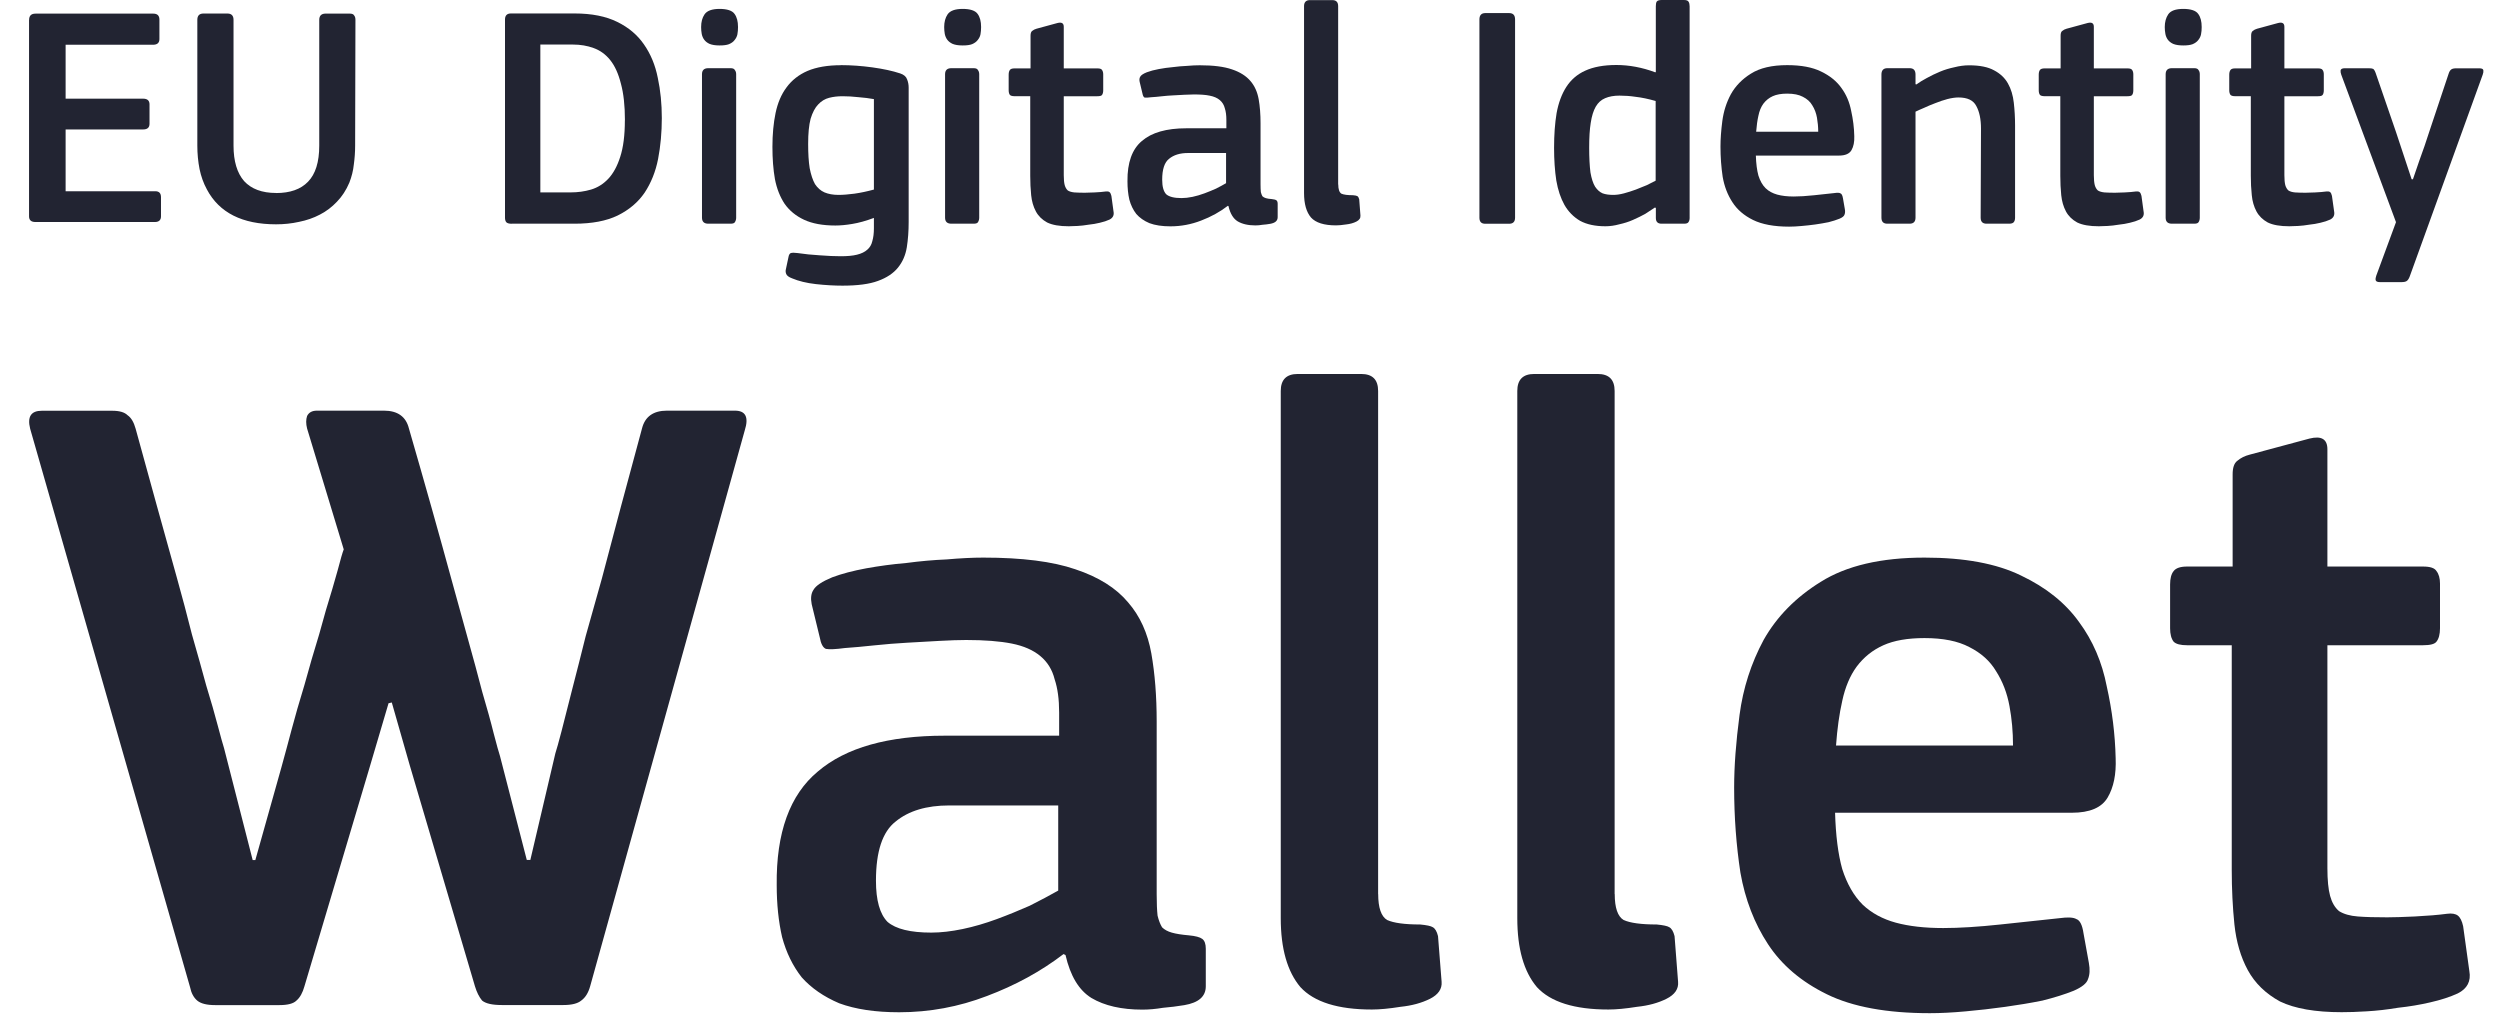 <svg width="73" height="30" viewBox="0 0 73 30" fill="none" xmlns="http://www.w3.org/2000/svg">
<path d="M14.946 6.534C14.866 6.534 14.812 6.519 14.783 6.488C14.759 6.458 14.746 6.414 14.746 6.359V0.57C14.746 0.453 14.804 0.393 14.919 0.393H16.775C17.282 0.393 17.698 0.477 18.028 0.642C18.357 0.803 18.616 1.023 18.805 1.299C19 1.578 19.134 1.902 19.207 2.271C19.287 2.643 19.325 3.034 19.325 3.447C19.325 3.86 19.289 4.266 19.216 4.643C19.143 5.014 19.012 5.34 18.823 5.626C18.634 5.904 18.372 6.126 18.037 6.292C17.707 6.452 17.287 6.532 16.775 6.532H14.946V6.534ZM18.248 3.514C18.248 3.081 18.208 2.725 18.13 2.441C18.057 2.151 17.953 1.922 17.818 1.754C17.684 1.587 17.523 1.471 17.334 1.403C17.152 1.336 16.95 1.301 16.73 1.301H15.778V5.618H16.664C16.872 5.618 17.07 5.591 17.26 5.535C17.449 5.478 17.616 5.375 17.762 5.22C17.908 5.065 18.024 4.852 18.11 4.581C18.201 4.303 18.246 3.948 18.246 3.516L18.248 3.514Z" fill="#222432"/>
<path d="M21.55 0.79C21.55 0.865 21.545 0.935 21.532 1.003C21.519 1.065 21.492 1.119 21.45 1.17C21.414 1.219 21.359 1.259 21.286 1.29C21.219 1.316 21.128 1.327 21.011 1.327C20.89 1.327 20.793 1.312 20.718 1.281C20.651 1.25 20.6 1.21 20.564 1.161C20.527 1.112 20.504 1.056 20.491 0.994C20.478 0.926 20.473 0.857 20.473 0.79C20.473 0.642 20.505 0.519 20.573 0.419C20.646 0.313 20.793 0.26 21.011 0.26C21.23 0.26 21.383 0.309 21.45 0.408C21.517 0.5 21.55 0.626 21.55 0.788V0.79ZM21.496 6.357C21.496 6.407 21.483 6.45 21.459 6.487C21.441 6.518 21.399 6.532 21.332 6.532H20.682C20.56 6.532 20.498 6.474 20.498 6.356V2.168C20.498 2.051 20.558 1.991 20.682 1.991H21.332C21.399 1.991 21.441 2.009 21.459 2.048C21.483 2.078 21.496 2.119 21.496 2.168V6.356V6.357Z" fill="#222432"/>
<path d="M24.558 1.902C24.852 1.902 25.155 1.924 25.472 1.967C25.789 2.011 26.06 2.069 26.286 2.144C26.395 2.18 26.462 2.24 26.488 2.32C26.519 2.395 26.533 2.475 26.533 2.561V6.479C26.533 6.745 26.515 6.992 26.479 7.22C26.442 7.449 26.357 7.646 26.222 7.813C26.087 7.981 25.893 8.11 25.636 8.203C25.387 8.296 25.041 8.341 24.602 8.341C24.364 8.341 24.105 8.327 23.825 8.296C23.55 8.265 23.319 8.208 23.13 8.128C23.032 8.092 22.975 8.048 22.957 7.999C22.939 7.955 22.935 7.91 22.948 7.861L23.021 7.518C23.033 7.444 23.057 7.402 23.093 7.389C23.135 7.377 23.201 7.377 23.286 7.389C23.494 7.42 23.71 7.442 23.936 7.455C24.167 7.473 24.373 7.482 24.549 7.482C24.744 7.482 24.903 7.468 25.024 7.437C25.152 7.406 25.254 7.356 25.327 7.289C25.399 7.227 25.449 7.144 25.472 7.04C25.503 6.934 25.518 6.811 25.518 6.669V6.363C25.287 6.45 25.075 6.508 24.886 6.539C24.702 6.57 24.539 6.585 24.393 6.585C24.022 6.585 23.716 6.528 23.479 6.417C23.241 6.306 23.053 6.152 22.912 5.953C22.777 5.749 22.682 5.509 22.628 5.231C22.578 4.947 22.555 4.632 22.555 4.286C22.555 3.922 22.586 3.594 22.646 3.303C22.708 3.007 22.813 2.757 22.966 2.553C23.119 2.344 23.323 2.182 23.579 2.071C23.841 1.96 24.167 1.904 24.558 1.904V1.902ZM23.598 4.199C23.598 4.483 23.612 4.721 23.643 4.912C23.68 5.103 23.732 5.258 23.798 5.376C23.871 5.487 23.962 5.567 24.073 5.617C24.189 5.666 24.326 5.691 24.484 5.691C24.619 5.691 24.773 5.678 24.95 5.655C25.134 5.629 25.321 5.589 25.518 5.535V2.894C25.378 2.868 25.225 2.85 25.061 2.837C24.903 2.819 24.75 2.81 24.604 2.81C24.458 2.81 24.333 2.825 24.211 2.856C24.089 2.887 23.982 2.952 23.891 3.05C23.8 3.143 23.727 3.281 23.67 3.467C23.621 3.653 23.598 3.897 23.598 4.199Z" fill="#222432"/>
<path d="M28.648 0.79C28.648 0.865 28.642 0.935 28.63 1.003C28.617 1.065 28.59 1.119 28.548 1.17C28.511 1.219 28.457 1.259 28.384 1.29C28.317 1.316 28.226 1.327 28.109 1.327C27.987 1.327 27.889 1.312 27.816 1.281C27.749 1.25 27.698 1.21 27.661 1.161C27.625 1.112 27.601 1.056 27.588 0.994C27.576 0.926 27.57 0.857 27.57 0.79C27.57 0.642 27.603 0.519 27.67 0.419C27.743 0.313 27.891 0.26 28.109 0.26C28.328 0.26 28.48 0.309 28.548 0.408C28.615 0.5 28.648 0.626 28.648 0.788V0.79ZM28.593 6.357C28.593 6.407 28.58 6.45 28.557 6.487C28.539 6.518 28.497 6.532 28.429 6.532H27.78C27.658 6.532 27.596 6.474 27.596 6.356V2.168C27.596 2.051 27.656 1.991 27.78 1.991H28.429C28.497 1.991 28.539 2.009 28.557 2.048C28.58 2.078 28.593 2.119 28.593 2.168V6.356V6.357Z" fill="#222432"/>
<path d="M32.516 6.181C32.535 6.287 32.494 6.363 32.398 6.412C32.318 6.449 32.225 6.48 32.114 6.505C32.01 6.531 31.901 6.549 31.785 6.561C31.675 6.58 31.568 6.592 31.464 6.598C31.366 6.603 31.28 6.607 31.208 6.607C30.94 6.607 30.729 6.571 30.576 6.496C30.43 6.416 30.319 6.308 30.247 6.172C30.174 6.035 30.128 5.879 30.11 5.699C30.092 5.52 30.083 5.331 30.083 5.134V2.809H29.626C29.559 2.809 29.513 2.796 29.489 2.772C29.466 2.741 29.453 2.696 29.453 2.634V2.181C29.453 2.119 29.466 2.073 29.489 2.042C29.513 2.011 29.559 1.997 29.626 1.997H30.092V1.043C30.092 0.976 30.107 0.928 30.137 0.905C30.174 0.874 30.218 0.852 30.265 0.839L30.878 0.672C31 0.641 31.062 0.677 31.062 0.783V1.997H32.041C32.114 1.997 32.16 2.011 32.178 2.042C32.201 2.073 32.214 2.117 32.214 2.171V2.636C32.214 2.697 32.201 2.743 32.178 2.774C32.16 2.799 32.114 2.81 32.041 2.81H31.062V5.116C31.062 5.24 31.071 5.335 31.089 5.404C31.108 5.471 31.138 5.524 31.18 5.562C31.229 5.593 31.293 5.611 31.373 5.619C31.453 5.624 31.553 5.628 31.675 5.628C31.743 5.628 31.837 5.624 31.959 5.619C32.087 5.613 32.198 5.604 32.289 5.591C32.338 5.586 32.374 5.591 32.398 5.61C32.422 5.628 32.44 5.666 32.453 5.721L32.516 6.185V6.181Z" fill="#222432"/>
<path d="M35.803 4.468H34.688C34.456 4.468 34.273 4.525 34.138 4.636C34.003 4.741 33.936 4.945 33.936 5.247C33.936 5.451 33.976 5.593 34.054 5.673C34.14 5.748 34.289 5.784 34.502 5.784C34.6 5.784 34.706 5.772 34.822 5.748C34.939 5.722 35.053 5.69 35.17 5.646C35.286 5.602 35.399 5.557 35.508 5.508C35.618 5.451 35.716 5.4 35.801 5.349V4.468H35.803ZM35.858 6.006C35.627 6.185 35.364 6.33 35.072 6.441C34.786 6.552 34.486 6.609 34.176 6.609C33.932 6.609 33.728 6.578 33.563 6.516C33.404 6.449 33.275 6.358 33.179 6.247C33.088 6.13 33.02 5.99 32.977 5.83C32.94 5.67 32.922 5.489 32.922 5.293C32.916 4.749 33.057 4.357 33.343 4.117C33.628 3.87 34.061 3.746 34.64 3.746H35.81V3.506C35.81 3.369 35.796 3.256 35.765 3.163C35.741 3.065 35.692 2.985 35.619 2.923C35.547 2.861 35.448 2.818 35.326 2.794C35.204 2.768 35.05 2.758 34.86 2.758C34.788 2.758 34.697 2.761 34.586 2.767C34.482 2.772 34.373 2.779 34.256 2.785C34.147 2.79 34.034 2.799 33.918 2.812C33.808 2.825 33.706 2.834 33.615 2.839C33.524 2.852 33.461 2.854 33.423 2.849C33.392 2.836 33.372 2.796 33.359 2.728L33.277 2.386C33.264 2.324 33.272 2.275 33.295 2.239C33.319 2.195 33.384 2.151 33.488 2.11C33.586 2.073 33.701 2.042 33.836 2.017C33.97 1.991 34.107 1.973 34.247 1.96C34.387 1.942 34.524 1.929 34.658 1.924C34.798 1.911 34.924 1.906 35.033 1.906C35.43 1.906 35.743 1.946 35.974 2.026C36.213 2.106 36.391 2.221 36.515 2.368C36.637 2.51 36.715 2.687 36.753 2.896C36.79 3.105 36.808 3.34 36.808 3.6V5.388C36.808 5.48 36.812 5.555 36.817 5.61C36.83 5.659 36.844 5.699 36.862 5.73C36.886 5.755 36.921 5.773 36.963 5.786C37.004 5.799 37.063 5.808 37.136 5.813C37.203 5.819 37.248 5.832 37.272 5.85C37.296 5.868 37.308 5.903 37.308 5.952V6.341C37.308 6.447 37.236 6.51 37.088 6.536C37.015 6.549 36.943 6.558 36.868 6.563C36.795 6.576 36.724 6.582 36.657 6.582C36.444 6.582 36.269 6.541 36.136 6.461C36.009 6.381 35.92 6.232 35.871 6.017L35.852 6.008L35.858 6.006Z" fill="#222432"/>
<path d="M39.077 5.385C39.077 5.527 39.108 5.616 39.168 5.655C39.236 5.686 39.349 5.7 39.507 5.7C39.574 5.706 39.616 5.715 39.634 5.727C39.658 5.74 39.676 5.771 39.689 5.82L39.725 6.293C39.731 6.368 39.693 6.426 39.607 6.47C39.521 6.514 39.421 6.541 39.305 6.554C39.188 6.572 39.092 6.581 39.012 6.581C38.664 6.581 38.42 6.505 38.28 6.35C38.145 6.19 38.078 5.951 38.078 5.637V0.18C38.078 0.063 38.136 0.003 38.251 0.003H38.901C39.017 0.003 39.074 0.062 39.074 0.18V5.387L39.077 5.385Z" fill="#222432"/>
<path d="M43.199 0.568C43.199 0.444 43.257 0.382 43.371 0.382H44.066C44.184 0.382 44.24 0.444 44.24 0.568V6.358C44.24 6.474 44.181 6.534 44.066 6.534H43.371C43.255 6.534 43.199 6.476 43.199 6.358V0.568Z" fill="#222432"/>
<path d="M49.338 6.357C49.338 6.414 49.325 6.456 49.302 6.487C49.283 6.518 49.242 6.532 49.175 6.532H48.516C48.406 6.532 48.351 6.476 48.351 6.365V6.068H48.334C48.334 6.068 48.33 6.059 48.325 6.059C48.244 6.115 48.152 6.175 48.041 6.245C47.931 6.306 47.811 6.365 47.683 6.421C47.556 6.478 47.421 6.519 47.282 6.55C47.147 6.587 47.014 6.607 46.879 6.607C46.58 6.607 46.334 6.554 46.138 6.448C45.95 6.337 45.796 6.183 45.682 5.984C45.572 5.786 45.492 5.549 45.444 5.271C45.401 4.987 45.379 4.668 45.379 4.317C45.379 3.94 45.403 3.604 45.452 3.307C45.507 3.005 45.602 2.748 45.736 2.539C45.871 2.33 46.053 2.171 46.284 2.066C46.523 1.955 46.827 1.898 47.198 1.898C47.568 1.898 47.953 1.969 48.331 2.111H48.341C48.341 2.111 48.345 2.102 48.35 2.102V0.184C48.35 0.122 48.358 0.076 48.377 0.045C48.401 0.015 48.449 0 48.523 0H49.172C49.246 0 49.291 0.018 49.309 0.056C49.327 0.087 49.337 0.131 49.337 0.186V6.356L49.338 6.357ZM48.341 2.948C48.128 2.887 47.935 2.847 47.765 2.828C47.602 2.803 47.441 2.792 47.291 2.792C47.127 2.792 46.986 2.817 46.87 2.867C46.753 2.916 46.662 2.999 46.595 3.116C46.528 3.232 46.479 3.391 46.449 3.589C46.418 3.78 46.404 4.022 46.404 4.312C46.404 4.601 46.417 4.849 46.441 5.034C46.472 5.213 46.517 5.353 46.577 5.451C46.639 5.544 46.712 5.609 46.797 5.646C46.883 5.677 46.986 5.691 47.109 5.691C47.2 5.691 47.303 5.677 47.42 5.646C47.536 5.615 47.651 5.578 47.768 5.535C47.884 5.491 47.99 5.447 48.088 5.406C48.191 5.356 48.278 5.313 48.345 5.276V2.95L48.341 2.948Z" fill="#222432"/>
<path d="M51.271 4.541C51.278 4.776 51.303 4.97 51.345 5.125C51.394 5.28 51.463 5.404 51.556 5.496C51.646 5.584 51.76 5.644 51.894 5.682C52.029 5.719 52.188 5.738 52.378 5.738C52.542 5.738 52.738 5.726 52.964 5.702C53.19 5.677 53.39 5.657 53.568 5.637C53.654 5.624 53.713 5.627 53.741 5.646C53.777 5.658 53.801 5.708 53.815 5.793L53.868 6.099C53.882 6.166 53.878 6.223 53.86 6.266C53.847 6.31 53.8 6.35 53.714 6.386C53.623 6.423 53.516 6.457 53.394 6.488C53.271 6.514 53.144 6.534 53.01 6.554C52.875 6.572 52.742 6.588 52.607 6.599C52.473 6.612 52.35 6.618 52.242 6.618C51.803 6.618 51.452 6.552 51.189 6.423C50.927 6.294 50.725 6.121 50.586 5.904C50.445 5.688 50.35 5.44 50.302 5.163C50.26 4.88 50.238 4.586 50.238 4.282C50.238 4.06 50.256 3.809 50.292 3.533C50.329 3.254 50.41 2.996 50.54 2.754C50.674 2.513 50.869 2.311 51.126 2.151C51.389 1.984 51.741 1.902 52.187 1.902C52.595 1.902 52.924 1.964 53.175 2.088C53.432 2.211 53.63 2.371 53.77 2.57C53.911 2.761 54.005 2.983 54.054 3.236C54.109 3.483 54.14 3.729 54.145 3.977C54.151 4.144 54.124 4.279 54.064 4.384C54.003 4.49 53.882 4.543 53.698 4.543H51.275L51.271 4.541ZM52.185 2.734C52.014 2.734 51.874 2.759 51.765 2.808C51.655 2.857 51.563 2.932 51.489 3.03C51.422 3.123 51.373 3.24 51.345 3.382C51.314 3.518 51.294 3.671 51.28 3.846H53.092C53.092 3.704 53.078 3.567 53.056 3.438C53.032 3.302 52.986 3.181 52.919 3.076C52.859 2.97 52.766 2.888 52.643 2.826C52.528 2.765 52.377 2.734 52.187 2.734H52.185Z" fill="#222432"/>
<path d="M58.84 6.357C58.84 6.414 58.827 6.456 58.803 6.486C58.779 6.517 58.732 6.532 58.667 6.532H58.008C57.892 6.532 57.835 6.474 57.835 6.355L57.845 3.753C57.845 3.482 57.799 3.261 57.708 3.096C57.622 2.928 57.45 2.846 57.187 2.846C57.096 2.846 56.989 2.861 56.867 2.892C56.751 2.923 56.632 2.963 56.51 3.012C56.394 3.056 56.285 3.101 56.181 3.15C56.077 3.194 55.995 3.23 55.933 3.261V6.355C55.933 6.472 55.875 6.532 55.76 6.532H55.111C54.994 6.532 54.938 6.474 54.938 6.355V2.177C54.938 2.053 54.996 1.991 55.111 1.991H55.76C55.877 1.991 55.933 2.053 55.933 2.177V2.455C55.933 2.455 55.942 2.459 55.942 2.464H55.961C56.047 2.402 56.146 2.34 56.262 2.279C56.384 2.211 56.513 2.149 56.647 2.093C56.782 2.036 56.921 1.995 57.067 1.964C57.213 1.927 57.356 1.907 57.497 1.907C57.807 1.907 58.052 1.956 58.229 2.055C58.404 2.147 58.54 2.273 58.631 2.435C58.722 2.595 58.779 2.784 58.803 2.999C58.827 3.209 58.84 3.432 58.84 3.665V6.352V6.357Z" fill="#222432"/>
<path d="M62.594 6.181C62.613 6.287 62.573 6.363 62.476 6.412C62.396 6.449 62.303 6.48 62.192 6.505C62.088 6.531 61.98 6.549 61.863 6.561C61.753 6.58 61.646 6.592 61.542 6.598C61.444 6.603 61.358 6.607 61.286 6.607C61.018 6.607 60.807 6.571 60.654 6.496C60.508 6.416 60.397 6.308 60.325 6.172C60.252 6.035 60.207 5.879 60.188 5.699C60.17 5.52 60.161 5.331 60.161 5.134V2.809H59.705C59.637 2.809 59.591 2.796 59.567 2.772C59.544 2.741 59.531 2.696 59.531 2.634V2.181C59.531 2.119 59.544 2.073 59.567 2.042C59.591 2.011 59.638 1.997 59.705 1.997H60.17V1.043C60.17 0.976 60.184 0.928 60.215 0.905C60.252 0.874 60.296 0.852 60.343 0.839L60.957 0.672C61.079 0.641 61.14 0.677 61.14 0.783V1.997H62.12C62.192 1.997 62.238 2.011 62.257 2.042C62.28 2.073 62.293 2.117 62.293 2.171V2.636C62.293 2.697 62.28 2.743 62.257 2.774C62.238 2.799 62.192 2.81 62.12 2.81H61.14V5.116C61.14 5.24 61.15 5.335 61.167 5.404C61.186 5.473 61.217 5.524 61.258 5.562C61.308 5.593 61.372 5.611 61.452 5.619C61.531 5.624 61.632 5.628 61.753 5.628C61.82 5.628 61.915 5.624 62.037 5.619C62.164 5.613 62.276 5.604 62.367 5.591C62.416 5.586 62.452 5.591 62.476 5.61C62.5 5.628 62.518 5.666 62.531 5.721L62.594 6.185V6.181Z" fill="#222432"/>
<path d="M64.289 0.79C64.289 0.865 64.284 0.935 64.27 1.003C64.258 1.065 64.23 1.119 64.189 1.17C64.152 1.219 64.098 1.259 64.025 1.29C63.957 1.316 63.866 1.327 63.751 1.327C63.628 1.327 63.53 1.312 63.456 1.281C63.389 1.25 63.339 1.21 63.302 1.161C63.266 1.112 63.242 1.056 63.23 0.994C63.217 0.926 63.211 0.857 63.211 0.79C63.211 0.642 63.245 0.519 63.312 0.419C63.384 0.313 63.531 0.26 63.751 0.26C63.969 0.26 64.122 0.309 64.189 0.408C64.257 0.5 64.289 0.626 64.289 0.788V0.79ZM64.234 6.357C64.234 6.407 64.222 6.45 64.198 6.487C64.179 6.518 64.138 6.532 64.071 6.532H63.42C63.298 6.532 63.237 6.474 63.237 6.356V2.168C63.237 2.051 63.297 1.991 63.42 1.991H64.071C64.138 1.991 64.179 2.009 64.198 2.048C64.222 2.078 64.234 2.119 64.234 2.168V6.356V6.357Z" fill="#222432"/>
<path d="M68.158 6.181C68.175 6.287 68.136 6.363 68.04 6.412C67.959 6.449 67.866 6.48 67.755 6.505C67.652 6.531 67.542 6.549 67.425 6.561C67.317 6.58 67.21 6.592 67.105 6.598C67.007 6.603 66.922 6.607 66.848 6.607C66.582 6.607 66.37 6.571 66.218 6.496C66.072 6.416 65.961 6.308 65.888 6.172C65.815 6.035 65.769 5.879 65.752 5.699C65.733 5.52 65.724 5.331 65.724 5.134V2.809H65.267C65.2 2.809 65.155 2.796 65.131 2.772C65.108 2.741 65.094 2.696 65.094 2.634V2.181C65.094 2.119 65.108 2.073 65.131 2.042C65.155 2.011 65.2 1.997 65.267 1.997H65.733V1.043C65.733 0.976 65.748 0.928 65.779 0.905C65.815 0.874 65.859 0.852 65.906 0.839L66.519 0.672C66.641 0.641 66.704 0.677 66.704 0.783V1.997H67.682C67.755 1.997 67.8 2.011 67.819 2.042C67.843 2.073 67.855 2.117 67.855 2.171V2.636C67.855 2.697 67.843 2.743 67.819 2.774C67.8 2.799 67.755 2.81 67.682 2.81H66.704V5.116C66.704 5.24 66.713 5.335 66.73 5.404C66.749 5.471 66.78 5.524 66.822 5.562C66.871 5.593 66.934 5.611 67.014 5.619C67.095 5.624 67.195 5.628 67.317 5.628C67.384 5.628 67.479 5.624 67.601 5.619C67.728 5.613 67.839 5.604 67.93 5.591C67.979 5.586 68.016 5.591 68.04 5.61C68.063 5.628 68.081 5.666 68.093 5.721L68.158 6.185V6.181Z" fill="#222432"/>
<path d="M70.457 5.237C70.524 5.045 70.584 4.865 70.641 4.7C70.701 4.532 70.753 4.388 70.796 4.265C70.844 4.117 70.89 3.981 70.931 3.857L71.5 2.152C71.518 2.095 71.542 2.055 71.573 2.031C71.603 2.006 71.653 1.995 71.718 1.995H72.396C72.468 1.995 72.508 2.013 72.514 2.051C72.519 2.088 72.514 2.131 72.495 2.181L70.364 8.072C70.341 8.134 70.313 8.178 70.282 8.201C70.251 8.227 70.196 8.238 70.119 8.238H69.496C69.424 8.238 69.38 8.22 69.369 8.181C69.362 8.145 69.369 8.101 69.386 8.052L69.963 6.487L68.364 2.179C68.346 2.13 68.341 2.086 68.346 2.05C68.358 2.013 68.397 1.993 68.464 1.993H69.168C69.23 1.993 69.272 1.999 69.295 2.011C69.319 2.024 69.345 2.064 69.369 2.131L69.963 3.855L70.42 5.235H70.457V5.237Z" fill="#222432"/>
<path d="M0.85 0.582C0.85 0.46 0.911 0.398 1.037 0.398H4.477C4.595 0.398 4.655 0.457 4.655 0.573V1.141C4.655 1.25 4.593 1.307 4.468 1.307H1.916V2.881H4.178C4.302 2.881 4.366 2.936 4.366 3.047V3.614C4.366 3.724 4.304 3.78 4.178 3.78H1.916V5.584H4.533C4.646 5.584 4.701 5.642 4.701 5.758V6.317C4.701 6.426 4.641 6.483 4.522 6.483H1.035C0.911 6.483 0.848 6.428 0.848 6.317V0.584L0.85 0.582Z" fill="#222432"/>
<path d="M8.059 5.637C8.47 5.637 8.781 5.528 8.994 5.307C9.213 5.082 9.322 4.73 9.322 4.254V0.581C9.322 0.459 9.384 0.397 9.509 0.397H10.21C10.279 0.397 10.323 0.415 10.341 0.451C10.367 0.482 10.379 0.524 10.379 0.579L10.37 4.252C10.37 4.436 10.357 4.618 10.332 4.801C10.314 4.978 10.27 5.156 10.201 5.333C10.108 5.553 9.986 5.739 9.837 5.892C9.693 6.044 9.529 6.17 9.342 6.266C9.154 6.365 8.952 6.434 8.734 6.478C8.515 6.527 8.292 6.55 8.06 6.55C7.076 6.55 6.402 6.212 6.042 5.533C5.942 5.349 5.871 5.151 5.827 4.938C5.784 4.718 5.762 4.488 5.762 4.252V0.579C5.762 0.457 5.822 0.395 5.94 0.395H6.641C6.759 0.395 6.819 0.457 6.819 0.579V4.252C6.819 4.703 6.921 5.049 7.127 5.287C7.338 5.518 7.651 5.635 8.062 5.635L8.059 5.637Z" fill="#222432"/>
<path d="M11.344 20.54L10.796 22.396L8.89 28.799C8.837 28.99 8.759 29.13 8.655 29.218C8.568 29.305 8.402 29.349 8.16 29.349H6.282C6.038 29.349 5.865 29.305 5.76 29.218C5.656 29.13 5.585 28.999 5.55 28.826L0.88 12.517C0.793 12.169 0.906 11.994 1.219 11.994H3.281C3.49 11.994 3.638 12.038 3.725 12.125C3.829 12.195 3.907 12.326 3.96 12.517C4.395 14.102 4.795 15.549 5.161 16.856C5.317 17.413 5.465 17.971 5.605 18.528C5.761 19.069 5.9 19.566 6.022 20.017C6.16 20.47 6.275 20.862 6.36 21.193C6.448 21.524 6.508 21.742 6.542 21.846L7.378 25.113H7.456L8.213 22.421C8.231 22.352 8.282 22.159 8.37 21.846C8.457 21.515 8.561 21.131 8.683 20.696C8.821 20.243 8.961 19.764 9.099 19.258C9.256 18.752 9.394 18.274 9.516 17.82C9.655 17.367 9.769 16.983 9.855 16.67C9.942 16.339 10.002 16.129 10.037 16.042L8.967 12.513C8.932 12.373 8.932 12.251 8.967 12.147C9.019 12.043 9.114 11.991 9.254 11.991H11.211C11.611 11.991 11.855 12.165 11.941 12.513C12.41 14.133 12.827 15.614 13.193 16.956C13.349 17.531 13.506 18.097 13.662 18.654C13.819 19.211 13.957 19.726 14.079 20.195C14.217 20.665 14.332 21.075 14.418 21.424C14.505 21.755 14.565 21.974 14.6 22.078L15.382 25.11H15.486L16.216 21.999C16.25 21.895 16.312 21.677 16.398 21.346C16.485 20.998 16.589 20.589 16.711 20.117C16.833 19.646 16.964 19.133 17.102 18.576C17.259 18.019 17.415 17.46 17.572 16.903C17.919 15.578 18.311 14.115 18.746 12.513C18.833 12.165 19.077 11.991 19.476 11.991H21.459C21.773 11.991 21.869 12.182 21.747 12.566L17.233 28.797C17.18 28.988 17.095 29.128 16.973 29.216C16.869 29.303 16.695 29.347 16.451 29.347H14.651C14.372 29.347 14.181 29.303 14.077 29.216C13.99 29.112 13.921 28.972 13.868 28.797L11.963 22.341L11.44 20.512L11.336 20.538L11.344 20.54Z" fill="#222432"/>
<path d="M30.9 23.519H27.716C27.056 23.519 26.533 23.675 26.151 23.99C25.769 24.287 25.578 24.862 25.578 25.715C25.578 26.291 25.691 26.691 25.916 26.919C26.16 27.128 26.586 27.232 27.194 27.232C27.473 27.232 27.776 27.197 28.108 27.128C28.439 27.059 28.768 26.962 29.1 26.84C29.431 26.718 29.751 26.587 30.064 26.449C30.377 26.292 30.656 26.143 30.9 26.005V23.522V23.519ZM31.056 27.858C30.395 28.364 29.647 28.773 28.812 29.086C27.995 29.399 27.141 29.558 26.255 29.558C25.56 29.558 24.977 29.47 24.506 29.296C24.054 29.104 23.689 28.851 23.41 28.538C23.15 28.207 22.959 27.816 22.837 27.363C22.733 26.909 22.68 26.405 22.68 25.847C22.662 24.314 23.062 23.207 23.882 22.527C24.699 21.83 25.935 21.482 27.587 21.482H30.927V20.803C30.927 20.419 30.883 20.097 30.796 19.837C30.727 19.558 30.587 19.331 30.379 19.158C30.17 18.983 29.891 18.861 29.544 18.792C29.196 18.723 28.752 18.688 28.213 18.688C28.004 18.688 27.744 18.697 27.431 18.714C27.136 18.732 26.823 18.748 26.491 18.767C26.178 18.785 25.856 18.81 25.527 18.845C25.214 18.879 24.926 18.905 24.666 18.923C24.406 18.958 24.222 18.967 24.118 18.948C24.031 18.914 23.971 18.801 23.936 18.608L23.701 17.642C23.667 17.467 23.683 17.329 23.754 17.223C23.823 17.101 24.007 16.979 24.302 16.857C24.58 16.753 24.91 16.666 25.294 16.595C25.676 16.526 26.067 16.473 26.468 16.439C26.868 16.386 27.259 16.351 27.642 16.335C28.042 16.3 28.399 16.282 28.712 16.282C29.842 16.282 30.738 16.395 31.4 16.623C32.079 16.848 32.592 17.172 32.94 17.589C33.288 17.989 33.513 18.486 33.619 19.08C33.723 19.671 33.775 20.334 33.775 21.065V26.109C33.775 26.371 33.784 26.58 33.801 26.737C33.835 26.877 33.879 26.989 33.932 27.077C34.001 27.146 34.097 27.199 34.219 27.233C34.341 27.268 34.507 27.294 34.715 27.312C34.906 27.33 35.037 27.364 35.106 27.416C35.175 27.468 35.209 27.563 35.209 27.703V28.8C35.209 29.097 35 29.279 34.583 29.35C34.374 29.385 34.167 29.41 33.957 29.428C33.748 29.463 33.548 29.481 33.357 29.481C32.749 29.481 32.252 29.368 31.87 29.141C31.504 28.915 31.253 28.497 31.113 27.887L31.06 27.861L31.056 27.858Z" fill="#222432"/>
<path d="M40.243 26.107C40.243 26.507 40.331 26.76 40.504 26.864C40.695 26.951 41.017 26.995 41.468 26.995C41.66 27.013 41.781 27.039 41.834 27.073C41.903 27.108 41.956 27.195 41.99 27.335L42.095 28.668C42.112 28.877 41.997 29.043 41.756 29.165C41.511 29.287 41.225 29.365 40.895 29.399C40.563 29.452 40.285 29.478 40.059 29.478C39.067 29.478 38.372 29.259 37.972 28.824C37.59 28.371 37.398 27.7 37.398 26.811V11.417C37.398 11.086 37.564 10.92 37.894 10.92H39.746C40.078 10.92 40.241 11.086 40.241 11.417V26.105L40.243 26.107Z" fill="#222432"/>
<path d="M47.15 26.107C47.15 26.507 47.237 26.76 47.409 26.864C47.601 26.951 47.922 26.995 48.375 26.995C48.565 27.013 48.687 27.039 48.74 27.073C48.809 27.108 48.862 27.195 48.897 27.335L49 28.668C49.019 28.877 48.904 29.043 48.661 29.165C48.418 29.287 48.13 29.365 47.8 29.399C47.47 29.452 47.191 29.478 46.965 29.478C45.973 29.478 45.278 29.259 44.878 28.824C44.495 28.371 44.305 27.7 44.305 26.811V11.417C44.305 11.086 44.47 10.92 44.799 10.92H46.652C46.984 10.92 47.147 11.086 47.147 11.417V26.105L47.15 26.107Z" fill="#222432"/>
<path d="M53.584 23.728C53.603 24.39 53.671 24.938 53.793 25.375C53.932 25.81 54.132 26.16 54.394 26.42C54.654 26.664 54.976 26.838 55.358 26.942C55.741 27.046 56.203 27.099 56.742 27.099C57.211 27.099 57.768 27.064 58.413 26.995C59.057 26.926 59.63 26.864 60.135 26.811C60.378 26.777 60.544 26.786 60.63 26.837C60.733 26.871 60.804 27.011 60.839 27.255L60.995 28.118C61.03 28.309 61.021 28.466 60.97 28.589C60.935 28.711 60.795 28.824 60.552 28.93C60.293 29.034 59.987 29.13 59.639 29.217C59.291 29.287 58.926 29.348 58.544 29.401C58.161 29.454 57.777 29.498 57.395 29.532C57.013 29.567 56.666 29.585 56.35 29.585C55.098 29.585 54.097 29.401 53.35 29.035C52.601 28.669 52.027 28.182 51.627 27.572C51.227 26.962 50.958 26.265 50.82 25.481C50.698 24.68 50.637 23.852 50.637 22.998C50.637 22.37 50.69 21.666 50.794 20.881C50.897 20.097 51.133 19.365 51.498 18.686C51.88 18.008 52.437 17.44 53.169 16.988C53.917 16.519 54.925 16.282 56.196 16.282C57.361 16.282 58.302 16.457 59.013 16.805C59.744 17.152 60.309 17.605 60.709 18.164C61.109 18.705 61.38 19.331 61.518 20.046C61.674 20.743 61.761 21.44 61.777 22.137C61.796 22.609 61.718 22.991 61.543 23.288C61.369 23.584 61.021 23.732 60.499 23.732H53.584V23.728ZM56.193 18.632C55.706 18.632 55.307 18.701 54.995 18.841C54.682 18.981 54.421 19.189 54.212 19.469C54.021 19.731 53.88 20.062 53.794 20.463C53.707 20.847 53.647 21.282 53.612 21.77H58.78C58.78 21.369 58.745 20.985 58.677 20.619C58.607 20.235 58.476 19.897 58.286 19.6C58.11 19.303 57.851 19.069 57.503 18.894C57.172 18.719 56.737 18.632 56.197 18.632H56.193Z" fill="#222432"/>
<path d="M72.105 28.355C72.158 28.651 72.045 28.868 71.766 29.008C71.541 29.112 71.272 29.199 70.959 29.27C70.662 29.339 70.349 29.392 70.019 29.427C69.706 29.48 69.402 29.514 69.106 29.531C68.828 29.549 68.584 29.556 68.376 29.556C67.609 29.556 67.011 29.452 66.576 29.243C66.159 29.015 65.846 28.712 65.636 28.328C65.427 27.944 65.299 27.499 65.245 26.995C65.193 26.489 65.167 25.958 65.167 25.401V18.841H63.862C63.671 18.841 63.54 18.807 63.471 18.738C63.402 18.65 63.367 18.519 63.367 18.346V17.065C63.367 16.89 63.402 16.759 63.471 16.674C63.54 16.586 63.671 16.543 63.862 16.543H65.193V13.851C65.193 13.66 65.236 13.529 65.324 13.46C65.427 13.372 65.549 13.312 65.69 13.276L67.438 12.806C67.786 12.719 67.96 12.824 67.96 13.119V16.543H70.753C70.963 16.543 71.091 16.586 71.144 16.674C71.213 16.761 71.248 16.883 71.248 17.04V18.346C71.248 18.521 71.213 18.652 71.144 18.738C71.091 18.807 70.963 18.841 70.753 18.841H67.96V25.35C67.96 25.698 67.987 25.969 68.039 26.16C68.091 26.351 68.177 26.5 68.299 26.604C68.438 26.691 68.621 26.744 68.848 26.761C69.073 26.779 69.36 26.786 69.708 26.786C69.9 26.786 70.169 26.777 70.516 26.761C70.882 26.742 71.195 26.717 71.456 26.682C71.594 26.664 71.699 26.682 71.769 26.735C71.837 26.788 71.891 26.892 71.924 27.048L72.105 28.355Z" fill="#222432"/>
</svg>
